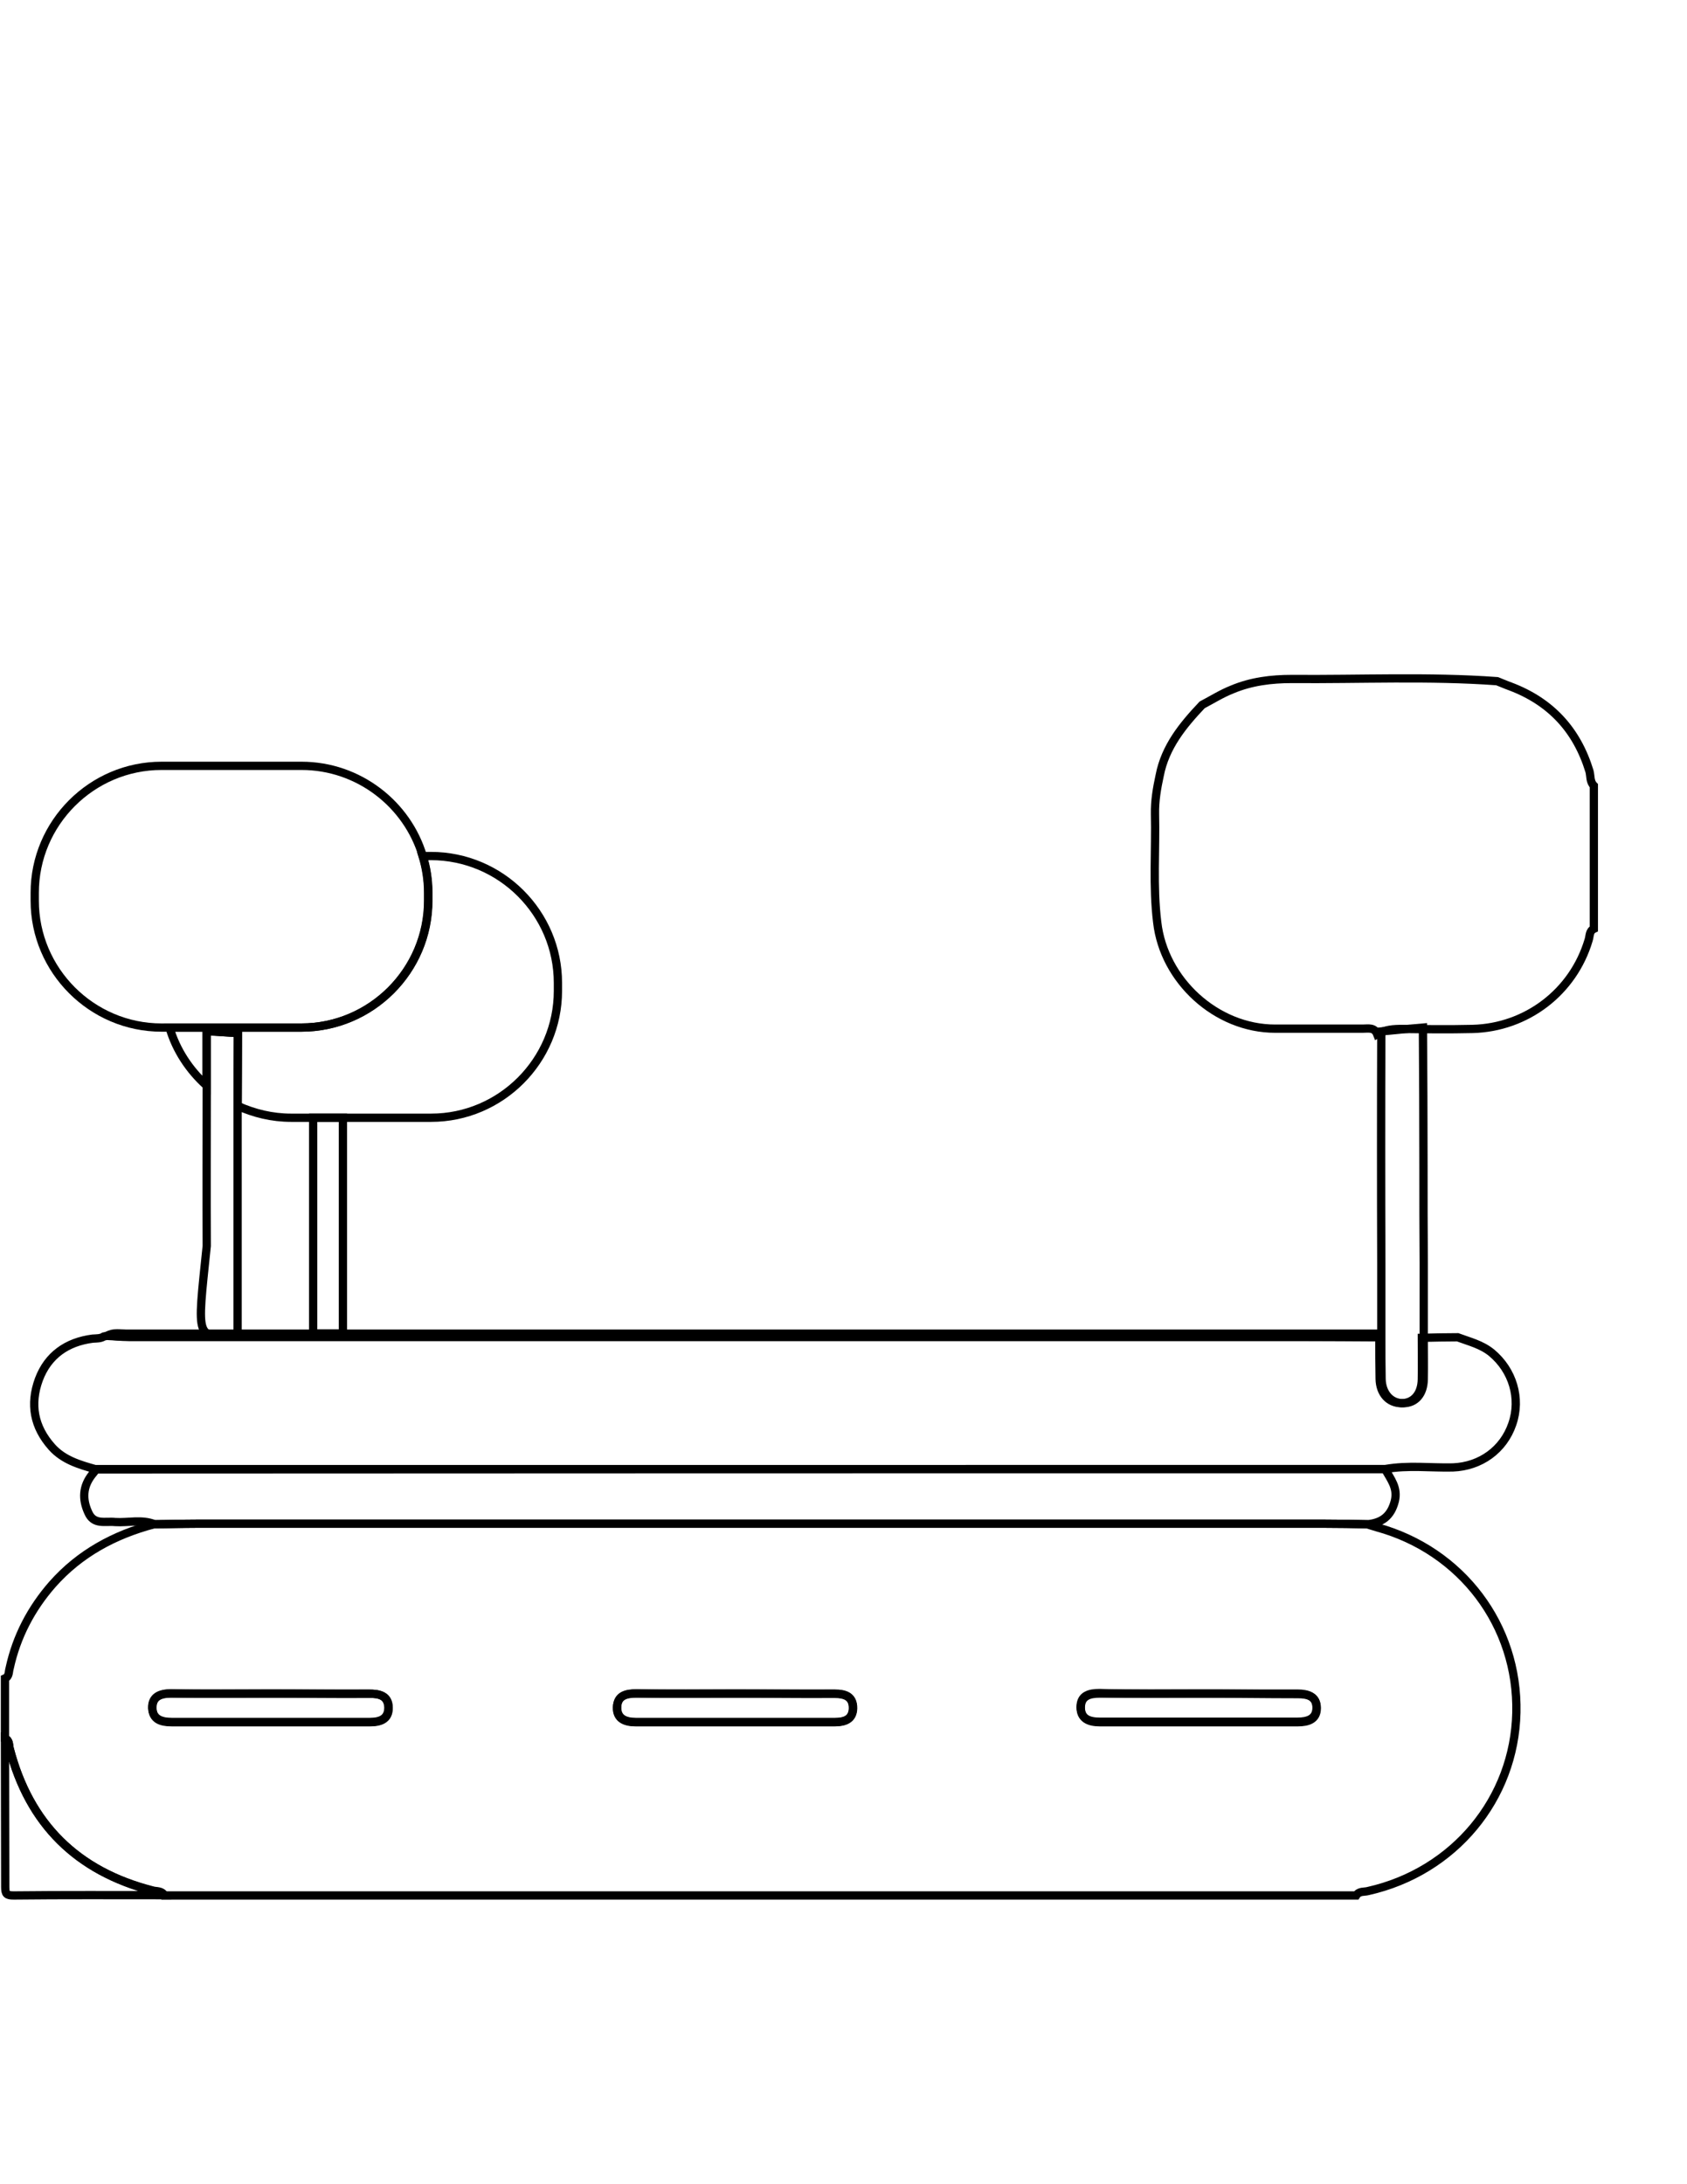 <?xml version="1.0" encoding="utf-8"?>
<!-- Generator: Adobe Illustrator 17.0.0, SVG Export Plug-In . SVG Version: 6.00 Build 0)  -->
<!DOCTYPE svg PUBLIC "-//W3C//DTD SVG 1.1//EN" "http://www.w3.org/Graphics/SVG/1.1/DTD/svg11.dtd">
<svg version="1.1" id="Layer_1" xmlns:x="http://ns.adobe.com/Extensibility/1.0/" xmlns:i="http://ns.adobe.com/AdobeIllustrator/10.0/" xmlns:graph="http://ns.adobe.com/Graphs/1.0/"
	 xmlns="http://www.w3.org/2000/svg" xmlns:xlink="http://www.w3.org/1999/xlink" xmlns:a="http://ns.adobe.com/AdobeSVGViewerExtensions/3.0/"
	 x="0px" y="0px" width="612px" height="792px" viewBox="0 0 612 792" style="enable-background:new 0 0 612 792;"
	 xml:space="preserve">
<path style="fill:none;stroke:#000000;stroke-width:3;stroke-miterlimit:10;" d="M202.4,356.4v2.9c0,25.3-20.7,46-46,46h-50.8
	c-6.9,0-13.4-1.6-19.4-4.3c0-8.8,0-17.7,0.1-26.5c-3.8,0-7.5-0.5-11.4-0.5c0,6.6,0,13,0,19.6c-6.2-5.6-11-12.8-13.4-21h47.8
	c25.3,0,46-20.7,46-46v-2.9c0-4.5-0.7-9.1-2-13.3h3C181.7,310.4,202.4,331.1,202.4,356.4z"/>
<path style="fill:none;stroke:#000000;stroke-width:3;stroke-miterlimit:10;" d="M1.8,630.4c0-7.3,0-14.5,0-21.8
	c1.6-0.7,1.3-2.4,1.7-3.7c2.5-11.5,7.8-21.6,15.5-30.4c9.9-11.2,22.5-18,36.9-21.8c5.1-0.1,10.4-0.2,15.5-0.2c136.4,0,272.7,0,409,0
	c5.1,0,10.4,0.1,15.5,0.2c1.2,0.4,2.4,0.7,3.6,1.1c30.7,8.4,51.3,35.6,50.6,67.2c-0.7,31.3-22.6,57.7-53.8,64.7
	c-1.4,0.4-3.2-0.1-4.3,1.6c-144.2,0-288.4,0-432.6,0c-1-1.6-2.7-1.3-4.2-1.7C28,678.5,10.6,661.4,3.5,634
	C3.2,632.7,3.5,631,1.8,630.4z M98.4,614.1c-12.1,0-24.3,0-36.3,0c-3.8,0-6.9,1-6.8,5.3c0.1,4.2,3.2,5.1,7.1,5.1
	c23.9,0,47.9,0,71.8,0c3.7,0,6.9-1,6.8-5.3c0-4.3-3.3-5.1-7.1-5C122,614.3,110.2,614.1,98.4,614.1z M266.8,614.1
	c-12,0-23.9,0-35.9,0c-3.7,0-6.9,0.7-7.1,5c-0.1,4.2,3,5.4,6.8,5.4c24,0,48.2,0,72.2,0c3.6,0,6.5-1.1,6.6-5c0.1-4.4-3-5.3-6.8-5.3
	C290.7,614.3,278.7,614.1,266.8,614.1z M435.3,614.1c-12.1,0-24.3,0-36.3,0c-3.7,0-6.9,0.8-6.9,5.1c0,4.2,3.2,5.3,6.9,5.3
	c23.9,0,47.9,0,71.8,0c3.7,0,6.9-1,6.9-5.1c0-4.3-3.2-5.1-6.9-5.1C459,614.3,447.2,614.1,435.3,614.1z"/>
<path style="fill:none;stroke:#000000;stroke-width:3;stroke-miterlimit:10;" d="M578.2,336.8c-1.7,0.8-1.4,2.6-1.9,4.1
	c-5.6,18.8-22.5,31.7-42.1,32.2c-8.5,0.2-17,0.1-25.5,0c-3.2,0-6.2,0.2-9.1,1.9c-1-2.6-3.2-2-5.3-2c-10.5,0-21.2,0-31.7,0
	c-21.4,0-40.4-17.5-42.8-38.6c-1.6-13-0.5-26.2-0.8-39.2c-0.1-4.8,0.7-9.4,1.7-14c2-10.4,8.4-18.2,15.4-25.6
	c3.6-1.9,7.1-4.1,10.9-5.6c6.9-2.9,14.2-3.8,21.6-3.8c24.9,0.2,49.7-1,74.5,0.8c1.6,0.6,3.1,1.3,4.8,1.9
	c14.6,5.5,24.1,15.7,28.7,30.7c0.5,1.8,0.1,3.8,1.6,5.3C578.2,302.2,578.2,319.5,578.2,336.8z"/>
<path style="fill:none;stroke:#000000;stroke-width:3;stroke-miterlimit:10;" d="M1.8,630.4c1.7,0.7,1.3,2.4,1.7,3.6
	c7.1,27.4,24.4,44.5,51.9,51.5c1.4,0.4,3.2,0,4.2,1.7c-18.2,0-36.5-0.1-54.6,0.1c-2.6,0-3.1-0.5-3.1-3.1
	C1.9,666.1,1.8,648.2,1.8,630.4z"/>
<path style="fill:none;stroke:#000000;stroke-width:3;stroke-miterlimit:10;" d="M502.5,532.7c1.9,3.6,4.7,6.7,3.5,11.6
	c-1.4,5.5-4.7,7.9-9.9,8.4c-5.1-0.1-10.4-0.2-15.5-0.2c-136.4,0-272.7,0-409,0c-5.1,0-10.4,0.2-15.5,0.2c-4.7-1.9-9.6-0.5-14.3-0.8
	c-3.6-0.4-7.8,1.2-9.8-3.5c-2.2-4.8-2-9.4,1.4-13.7c0.5-0.6,1-1.2,1.4-1.9C190.4,532.7,346.4,532.7,502.5,532.7z"/>
<path style="fill:none;stroke:#000000;stroke-width:3;stroke-miterlimit:10;" d="M98.4,614.1c11.8,0,23.7,0,35.4,0
	c3.7,0,6.9,0.7,7.1,5c0,4.3-3.1,5.3-6.8,5.3c-23.9,0-47.9,0-71.8,0c-3.7,0-6.9-1-7.1-5.1c-0.1-4.2,3.1-5.3,6.8-5.3
	C74.1,614.3,86.3,614.1,98.4,614.1z"/>
<path style="fill:none;stroke:#000000;stroke-width:3;stroke-miterlimit:10;" d="M266.8,614.1c12,0,23.9,0,35.9,0
	c3.7,0,6.8,0.8,6.8,5.3c-0.1,4.1-3,5-6.6,5c-24.1,0-48.2,0-72.2,0c-3.8,0-6.9-1.2-6.8-5.4c0.1-4.3,3.3-5,7.1-5
	C242.9,614.3,254.8,614.1,266.8,614.1z"/>
<path style="fill:none;stroke:#000000;stroke-width:3;stroke-miterlimit:10;" d="M435.3,614.1c11.8,0,23.7,0,35.4,0
	c3.7,0,6.9,1,6.9,5.1s-3.2,5.1-6.9,5.1c-23.9,0-47.9,0-71.8,0c-3.7,0-6.9-1-6.9-5.3c0-4.3,3.2-5.1,6.9-5.1
	C411.2,614.3,423.3,614.1,435.3,614.1z"/>
<path style="fill:none;stroke:#000000;stroke-width:3;stroke-miterlimit:10;" d="M502.5,532.7c-156,0-312,0-468,0
	c-5.7-1.6-11.5-3.3-15.7-8c-6.5-7.3-8-15.5-4.7-24.5c3.3-8.8,10.2-13.6,19.5-14.8c1.4-0.1,2.9,0,4.1-0.8c0.4-0.1,0.7-0.1,1-0.2
	c2.6,0.1,5.4,0.4,8,0.4c141.2,0,282.3,0,423.5,0c10,0,20.2,0,30.2,0.1c0,5,0,10,0.1,15.1c0.1,5.3,3.3,8.8,7.9,8.8
	c4.4,0,7.3-3.3,7.4-8.6c0.1-5,0-10,0-15.1c4.3-0.1,8.7-0.2,13-0.2c4.3,1.6,8.6,2.6,12.3,5.6c7.6,6.3,10.8,16.5,7.5,25.9
	c-3.2,9.3-11.5,15.3-21.5,15.7C519.1,532.3,510.8,531.2,502.5,532.7z"/>
<path style="fill:none;stroke:#000000;stroke-width:3;stroke-miterlimit:10;" d="M501.1,374c5-0.5,10-1,15.1-1.4
	c0.1,16.6,0.2,33.3,0.2,50c0,11.8,0,23.5,0.1,35.4c0,9.1,0,18,0,27.1c0,5,0.1,10,0,15.1c-0.1,5.3-3,8.6-7.4,8.6
	c-4.5,0.1-7.8-3.5-7.9-8.8c-0.1-5-0.1-10-0.1-15.1c0-0.4,0-0.8,0-1.2c0-8.5,0-17.1,0-25.6C501,430.1,501,402,501.1,374z"/>
<path style="fill:none;stroke:#000000;stroke-width:3;stroke-miterlimit:10;" d="M500.7,483.6c0,0.4,0,0.8,0,1.2
	c-10,0-20.2-0.1-30.2-0.1c-141.2,0-282.3,0-423.5,0c-2.6,0-5.4-0.2-8-0.4c2.2-1.3,4.7-0.7,6.9-0.7
	C197.5,483.6,349,483.6,500.7,483.6z"/>
<path style="fill:none;stroke:#000000;stroke-width:3;stroke-miterlimit:10;" d="M86.3,374.5c0,8.8,0,17.7-0.1,26.5
	c0,27.7,0,55.5,0,83.2c-15.4,0.5-14.8,2.5-11.2-32.4c-0.1-19.5,0-38.8,0-58.3c0-6.6,0-13,0-19.6C78.8,374,82.5,374.5,86.3,374.5z"/>
<path style="fill:none;stroke:#000000;stroke-width:3;stroke-miterlimit:10;" d="M155.4,323.7v2.9c0,25.3-20.7,46-46,46H58.6
	c-25.3,0-46-20.7-46-46v-2.9c0-25.3,20.7-46,46-46h50.8c20.7,0,38.4,13.9,44,32.8C154.7,314.6,155.4,319.1,155.4,323.7z"/>
<rect x="113.6" y="405.3" style="fill:none;stroke:#000000;stroke-width:3;stroke-miterlimit:10;" width="10.8" height="78.2"/>
</svg>

